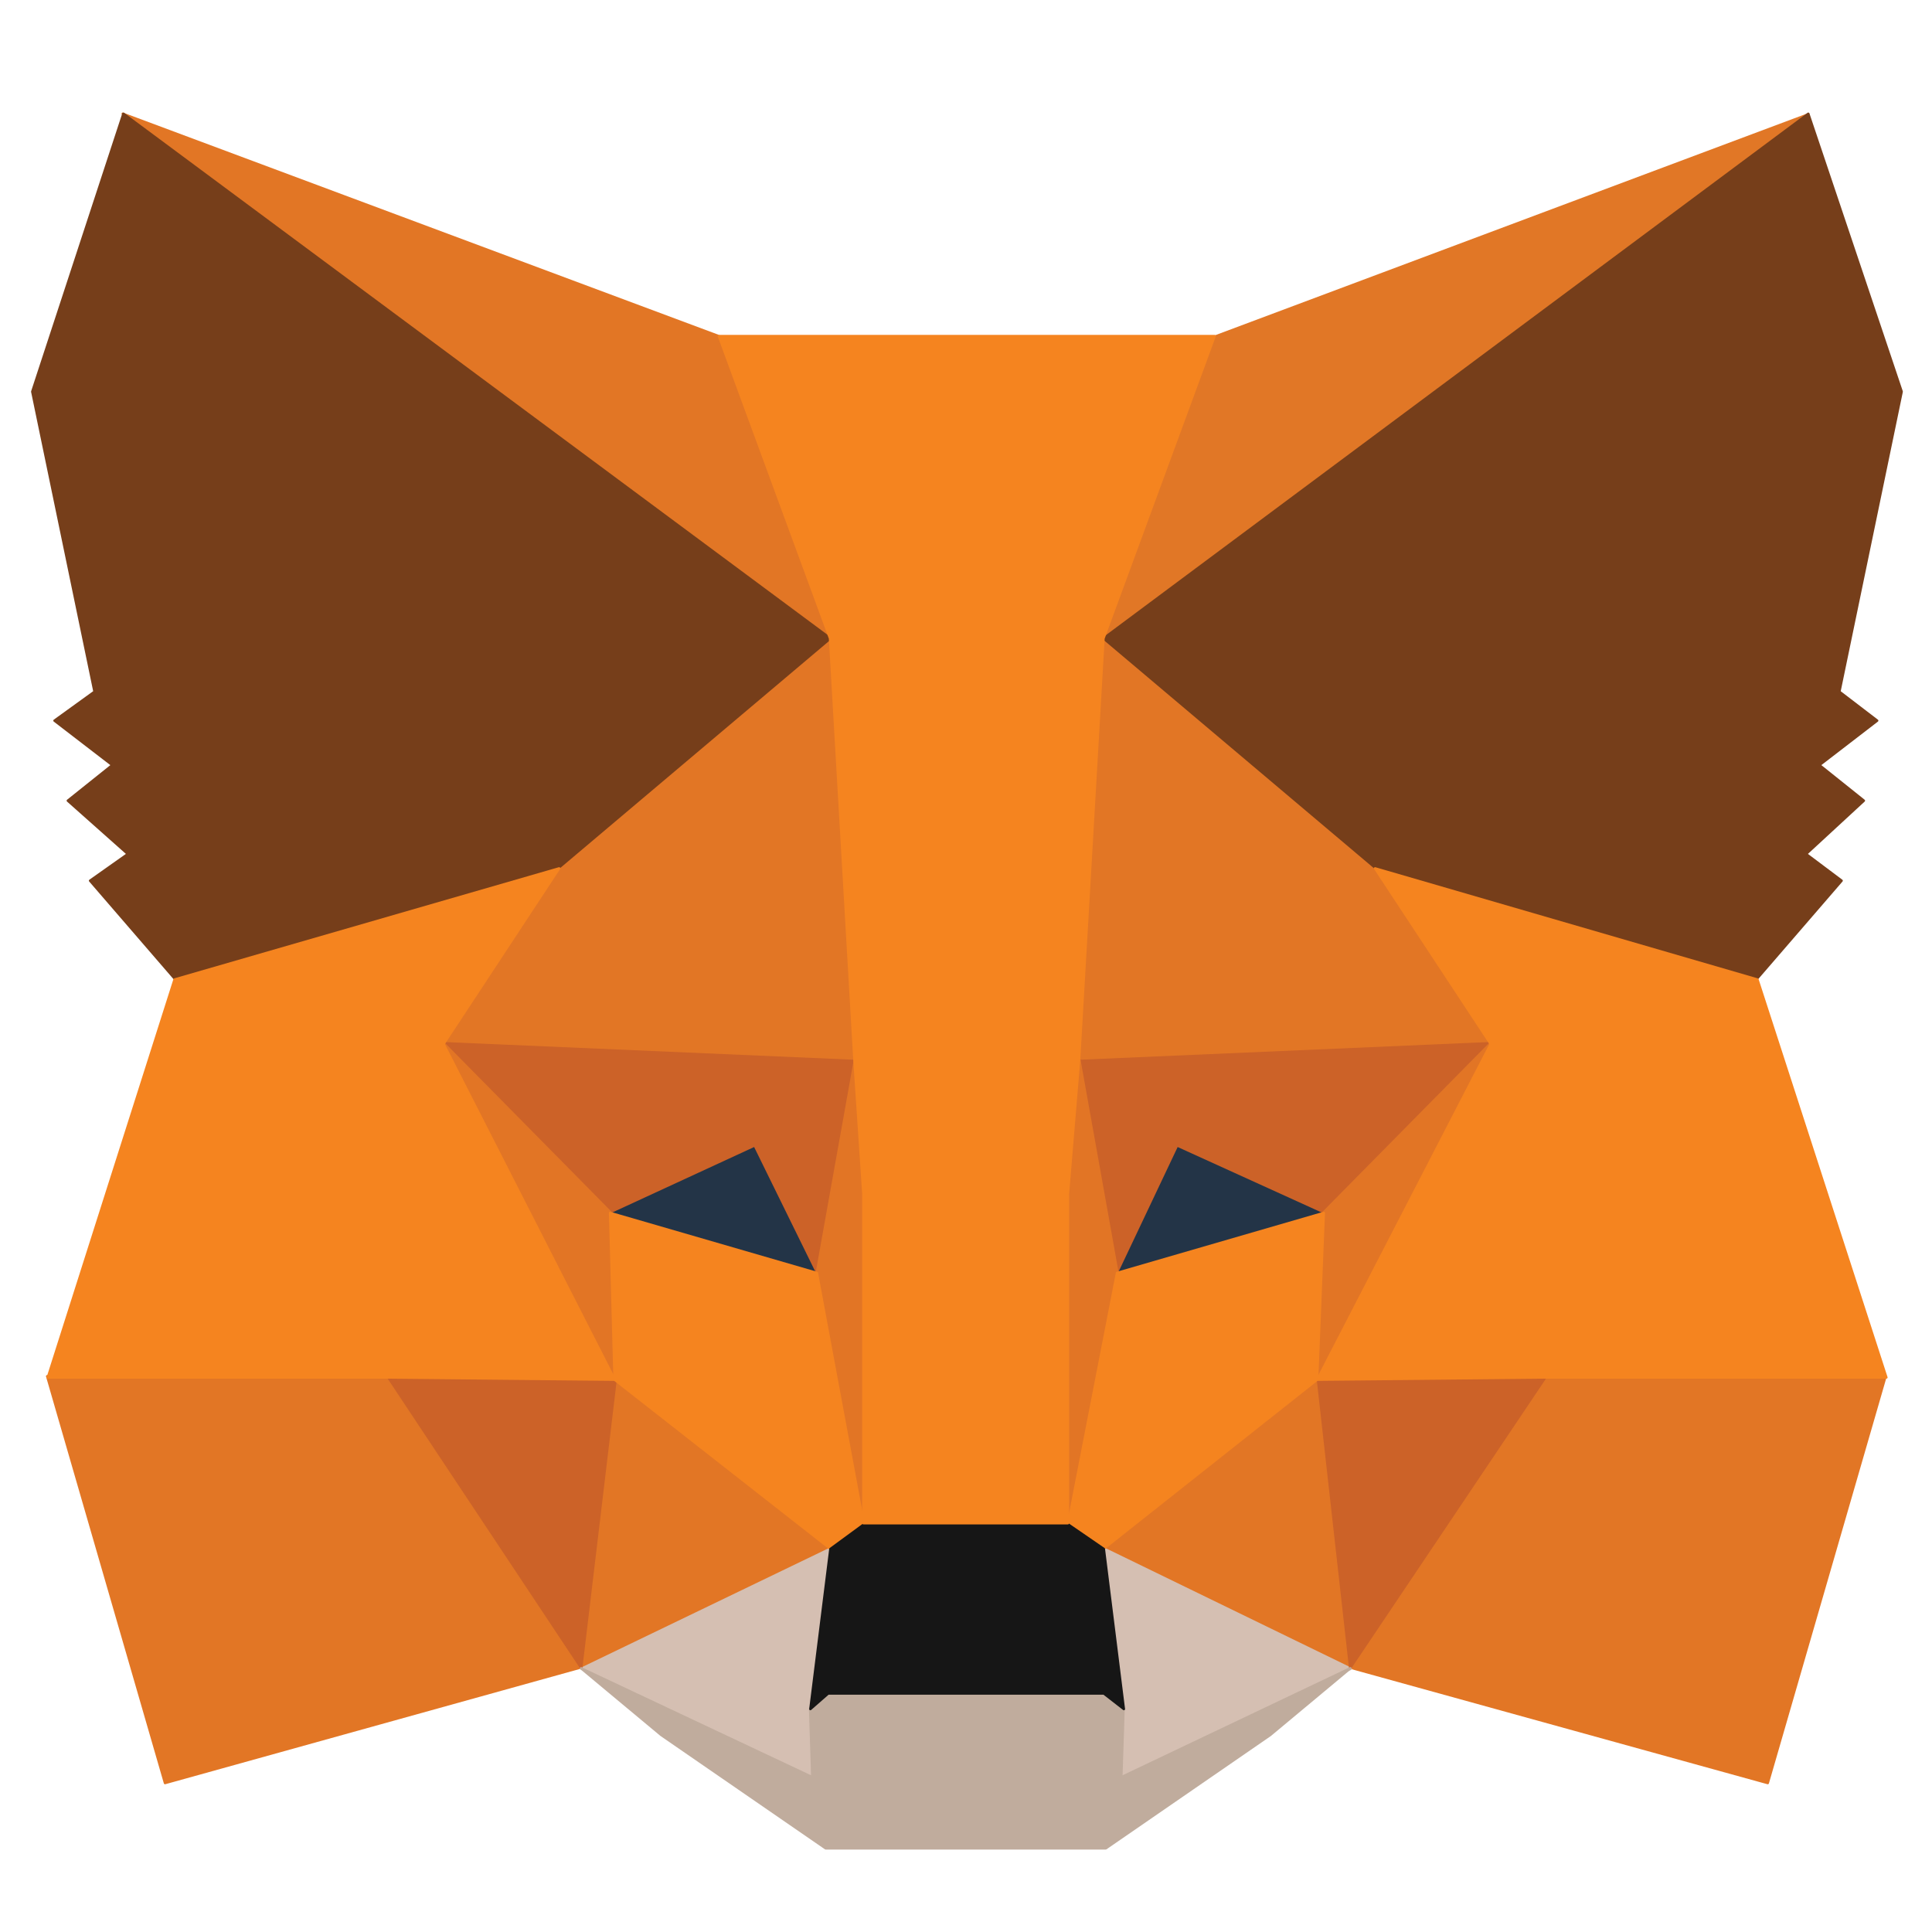 <svg width="64" height="64" viewBox="0 0 64 64" fill="none" xmlns="http://www.w3.org/2000/svg">
<path d="M59.901 3.789L35.747 21.758L40.239 11.153L59.901 3.789Z" fill="#E17726" stroke="#E17726" stroke-width="0.08" stroke-linecap="round" stroke-linejoin="round"/>
<path d="M4.066 3.768L28.073 21.883L23.802 11.132L4.066 3.768Z" fill="#E27625" stroke="#E27625" stroke-width="0.08" stroke-linecap="round" stroke-linejoin="round"/>
<path d="M51.195 45.369L44.715 55.237L58.559 59.066L62.462 45.59L51.195 45.369Z" fill="#E27625" stroke="#E27625" stroke-width="0.08" stroke-linecap="round" stroke-linejoin="round"/>
<path d="M1.563 45.59L5.466 59.066L19.237 55.237L12.83 45.369L1.563 45.59Z" fill="#E27625" stroke="#E27625" stroke-width="0.08" stroke-linecap="round" stroke-linejoin="round"/>
<path d="M18.503 28.734L14.674 34.551L28.297 35.141L27.856 20.412L18.503 28.734Z" fill="#E27625" stroke="#E27625" stroke-width="0.08" stroke-linecap="round" stroke-linejoin="round"/>
<path d="M45.529 28.725L36.029 20.256L35.735 35.132L49.359 34.542L45.529 28.725Z" fill="#E27625" stroke="#E27625" stroke-width="0.08" stroke-linecap="round" stroke-linejoin="round"/>
<path d="M19.246 55.237L27.494 51.261L20.351 45.664L19.246 55.237Z" fill="#E27625" stroke="#E27625" stroke-width="0.08" stroke-linecap="round" stroke-linejoin="round"/>
<path d="M36.54 51.261L44.714 55.237L43.61 45.664L36.54 51.261Z" fill="#E27625" stroke="#E27625" stroke-width="0.08" stroke-linecap="round" stroke-linejoin="round"/>
<path d="M44.746 55.279L36.572 51.303L37.235 56.605L37.161 58.888L44.746 55.279Z" fill="#D5BFB2" stroke="#D5BFB2" stroke-width="0.08" stroke-linecap="round" stroke-linejoin="round"/>
<path d="M19.261 55.279L26.92 58.888L26.846 56.605L27.509 51.303L19.261 55.279Z" fill="#D5BFB2" stroke="#D5BFB2" stroke-width="0.08" stroke-linecap="round" stroke-linejoin="round"/>
<path d="M27.06 42.158L20.211 40.17L24.998 37.961L27.06 42.158Z" fill="#233447" stroke="#233447" stroke-width="0.08" stroke-linecap="round" stroke-linejoin="round"/>
<path d="M37.012 42.158L39.001 37.961L43.861 40.17L37.012 42.158Z" fill="#233447" stroke="#233447" stroke-width="0.08" stroke-linecap="round" stroke-linejoin="round"/>
<path d="M19.253 55.251L20.431 45.383L12.846 45.604L19.253 55.251Z" fill="#CC6228" stroke="#CC6228" stroke-width="0.08" stroke-linecap="round" stroke-linejoin="round"/>
<path d="M43.623 45.383L44.727 55.251L51.208 45.604L43.623 45.383Z" fill="#CC6228" stroke="#CC6228" stroke-width="0.08" stroke-linecap="round" stroke-linejoin="round"/>
<path d="M49.375 34.557L35.752 35.146L37.003 42.142L38.992 37.944L43.852 40.153L49.375 34.557Z" fill="#CC6228" stroke="#CC6228" stroke-width="0.08" stroke-linecap="round" stroke-linejoin="round"/>
<path d="M20.214 40.153L25 37.944L27.062 42.142L28.314 35.146L14.69 34.557L20.214 40.153Z" fill="#CC6228" stroke="#CC6228" stroke-width="0.08" stroke-linecap="round" stroke-linejoin="round"/>
<path d="M14.692 34.557L20.363 45.676L20.215 40.153L14.692 34.557Z" fill="#E27525" stroke="#E27525" stroke-width="0.08" stroke-linecap="round" stroke-linejoin="round"/>
<path d="M43.854 40.153L43.633 45.676L49.377 34.557L43.854 40.153Z" fill="#E27525" stroke="#E27525" stroke-width="0.08" stroke-linecap="round" stroke-linejoin="round"/>
<path d="M28.319 35.127L27.067 42.123L28.614 50.444L28.982 39.472L28.319 35.127Z" fill="#E27525" stroke="#E27525" stroke-width="0.08" stroke-linecap="round" stroke-linejoin="round"/>
<path d="M35.758 35.127L35.095 39.472L35.39 50.444L37.01 42.123L35.758 35.127Z" fill="#E27525" stroke="#E27525" stroke-width="0.08" stroke-linecap="round" stroke-linejoin="round"/>
<path d="M37.003 42.168L35.383 50.489L36.562 51.3L43.631 45.703L43.852 40.18L37.003 42.168Z" fill="#F5841F" stroke="#F5841F" stroke-width="0.08" stroke-linecap="round" stroke-linejoin="round"/>
<path d="M20.211 40.18L20.359 45.703L27.502 51.3L28.607 50.489L27.06 42.168L20.211 40.18Z" fill="#F5841F" stroke="#F5841F" stroke-width="0.08" stroke-linecap="round" stroke-linejoin="round"/>
<path d="M37.145 58.872L37.219 56.589L36.556 56.074H27.425L26.836 56.589L26.909 58.872L19.25 55.264L21.902 57.473L27.351 61.229H36.63L42.079 57.473L44.73 55.264L37.145 58.872Z" fill="#C0AC9D" stroke="#C0AC9D" stroke-width="0.08" stroke-linecap="round" stroke-linejoin="round"/>
<path d="M36.566 51.312L35.388 50.502H28.613L27.508 51.312L26.845 56.614L27.434 56.099H36.566L37.229 56.614L36.566 51.312Z" fill="#161616" stroke="#161616" stroke-width="0.08" stroke-linecap="round" stroke-linejoin="round"/>
<path d="M60.932 22.914L62.995 12.973L59.902 3.768L36.557 21.147L45.541 28.732L58.208 32.414L61.006 29.174L59.828 28.29L61.743 26.523L60.27 25.345L62.184 23.872L60.932 22.914Z" fill="#763E1A" stroke="#763E1A" stroke-width="0.08" stroke-linecap="round" stroke-linejoin="round"/>
<path d="M1.069 12.973L3.131 22.914L1.805 23.872L3.72 25.345L2.247 26.523L4.235 28.29L2.984 29.174L5.782 32.414L18.522 28.732L27.506 21.147L4.088 3.768L1.069 12.973Z" fill="#763E1A" stroke="#763E1A" stroke-width="0.08" stroke-linecap="round" stroke-linejoin="round"/>
<path d="M58.218 32.448L45.551 28.766L49.381 34.583L43.637 45.703L51.222 45.63H62.489L58.218 32.448Z" fill="#F5841F" stroke="#F5841F" stroke-width="0.08" stroke-linecap="round" stroke-linejoin="round"/>
<path d="M18.522 28.766L5.782 32.448L1.584 45.63H12.852L20.363 45.703L14.693 34.583L18.522 28.766Z" fill="#F5841F" stroke="#F5841F" stroke-width="0.08" stroke-linecap="round" stroke-linejoin="round"/>
<path d="M35.744 35.14L36.554 21.148L40.236 11.133H23.814L27.496 21.148L28.306 35.14L28.601 39.559V50.458H35.376V39.559L35.744 35.14Z" fill="#F5841F" stroke="#F5841F" stroke-width="0.08" stroke-linecap="round" stroke-linejoin="round"/>
</svg>
